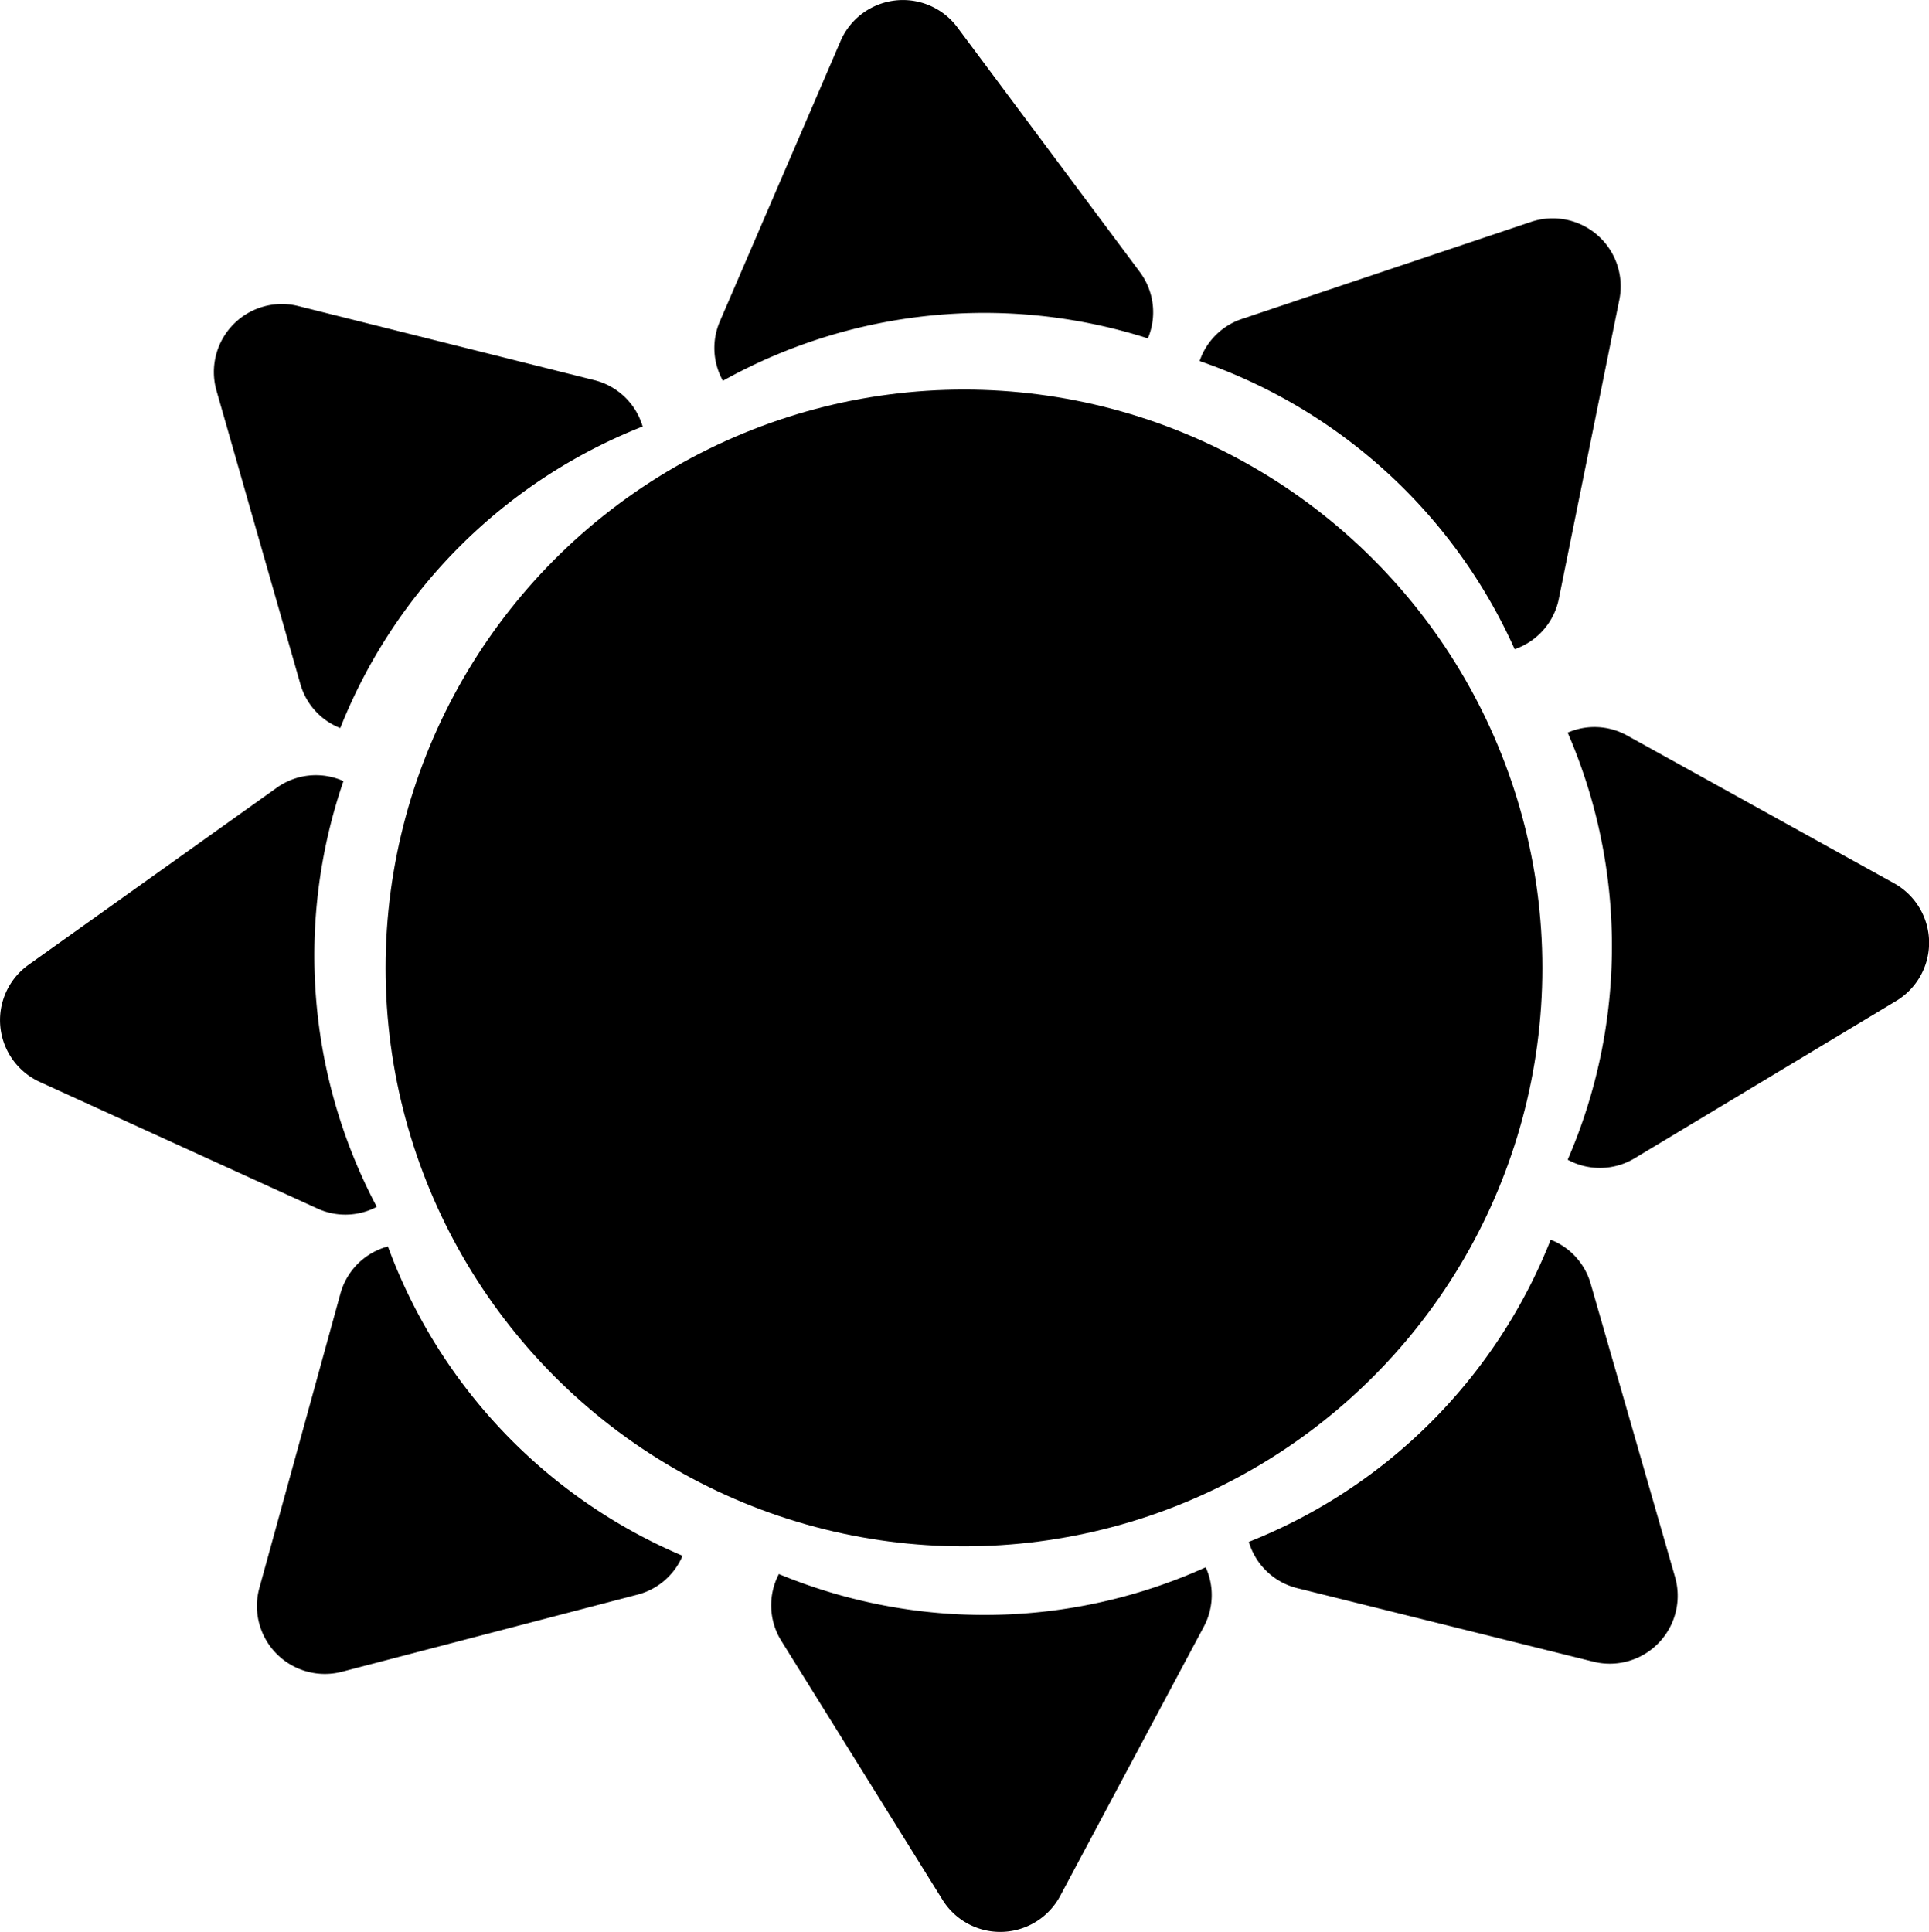 <svg id="Layer_1" data-name="Layer 1" xmlns="http://www.w3.org/2000/svg" viewBox="0 0 405.22 405.85">
  <title>icon3</title>
  <defs>
      <style>
          @keyframes spin {
            from {
                transform: rotateZ(0deg);
            }
            to {
                transform: rotateZ(360deg);
            }
          }
          g {
            transform-origin: 50% 50%;
            animation: spin 10s linear forwards infinite;
          }
      </style>
  </defs>
  <g>
    <circle cx="202.5" cy="203.35" r="121.5"/>
    <path d="M459.08,448.78a14.05,14.05,0,0,0,8.4,9.32A112.83,112.83,0,0,1,531,394.75,14.14,14.14,0,0,0,520.79,385l-62.11-15.55a14.28,14.28,0,0,0-17.2,17.77Z" transform="translate(-396 -305.15)"/>
    <path d="M637.13,376.24a14.15,14.15,0,0,0-1.73-14l-38.28-51.34a14.27,14.27,0,0,0-24.55,2.89l-25.32,58.81a14.09,14.09,0,0,0,.61,12.54A112.86,112.86,0,0,1,637.13,376.24Z" transform="translate(-396 -305.15)"/>
    <path d="M714.18,441.53a14.14,14.14,0,0,0,9.29-10.64l12.7-62.76a14.28,14.28,0,0,0-18.54-16.37l-60.7,20.38A14.09,14.09,0,0,0,648,381,112.82,112.82,0,0,1,714.18,441.53Z" transform="translate(-396 -305.15)"/>
    <path d="M793.85,490.69l-56-31a14.08,14.08,0,0,0-12.53-.63,112.89,112.89,0,0,1,0,89.72,14.13,14.13,0,0,0,14.12-.34l54.86-33A14.27,14.27,0,0,0,793.85,490.69Z" transform="translate(-396 -305.15)"/>
    <path d="M730.17,574.9a14.06,14.06,0,0,0-8.42-9.31,112.85,112.85,0,0,1-63.41,63.47,14.16,14.16,0,0,0,10.23,9.74l62.14,15.43a14.27,14.27,0,0,0,17.16-17.8Z" transform="translate(-396 -305.15)"/>
    <path d="M559.62,635.82a14.15,14.15,0,0,0,.56,14.11L594,704.27a14.27,14.27,0,0,0,24.71-.83l30.14-56.5a14.1,14.1,0,0,0,.43-12.54A112.85,112.85,0,0,1,559.62,635.82Z" transform="translate(-396 -305.15)"/>
    <path d="M477.49,567a14.13,14.13,0,0,0-10,10l-17,61.74a14.27,14.27,0,0,0,17.37,17.6l62-16.18a14.11,14.11,0,0,0,9.52-8.18A112.87,112.87,0,0,1,477.49,567Z" transform="translate(-396 -305.15)"/>
    <path d="M475.15,558.68a112.84,112.84,0,0,1-7-89.44,14.13,14.13,0,0,0-14.05,1.43L402,507.83a14.27,14.27,0,0,0,2.36,24.61L462.61,559A14.09,14.09,0,0,0,475.15,558.68Z" transform="translate(-396 -305.15)"/>
  </g>
</svg>
